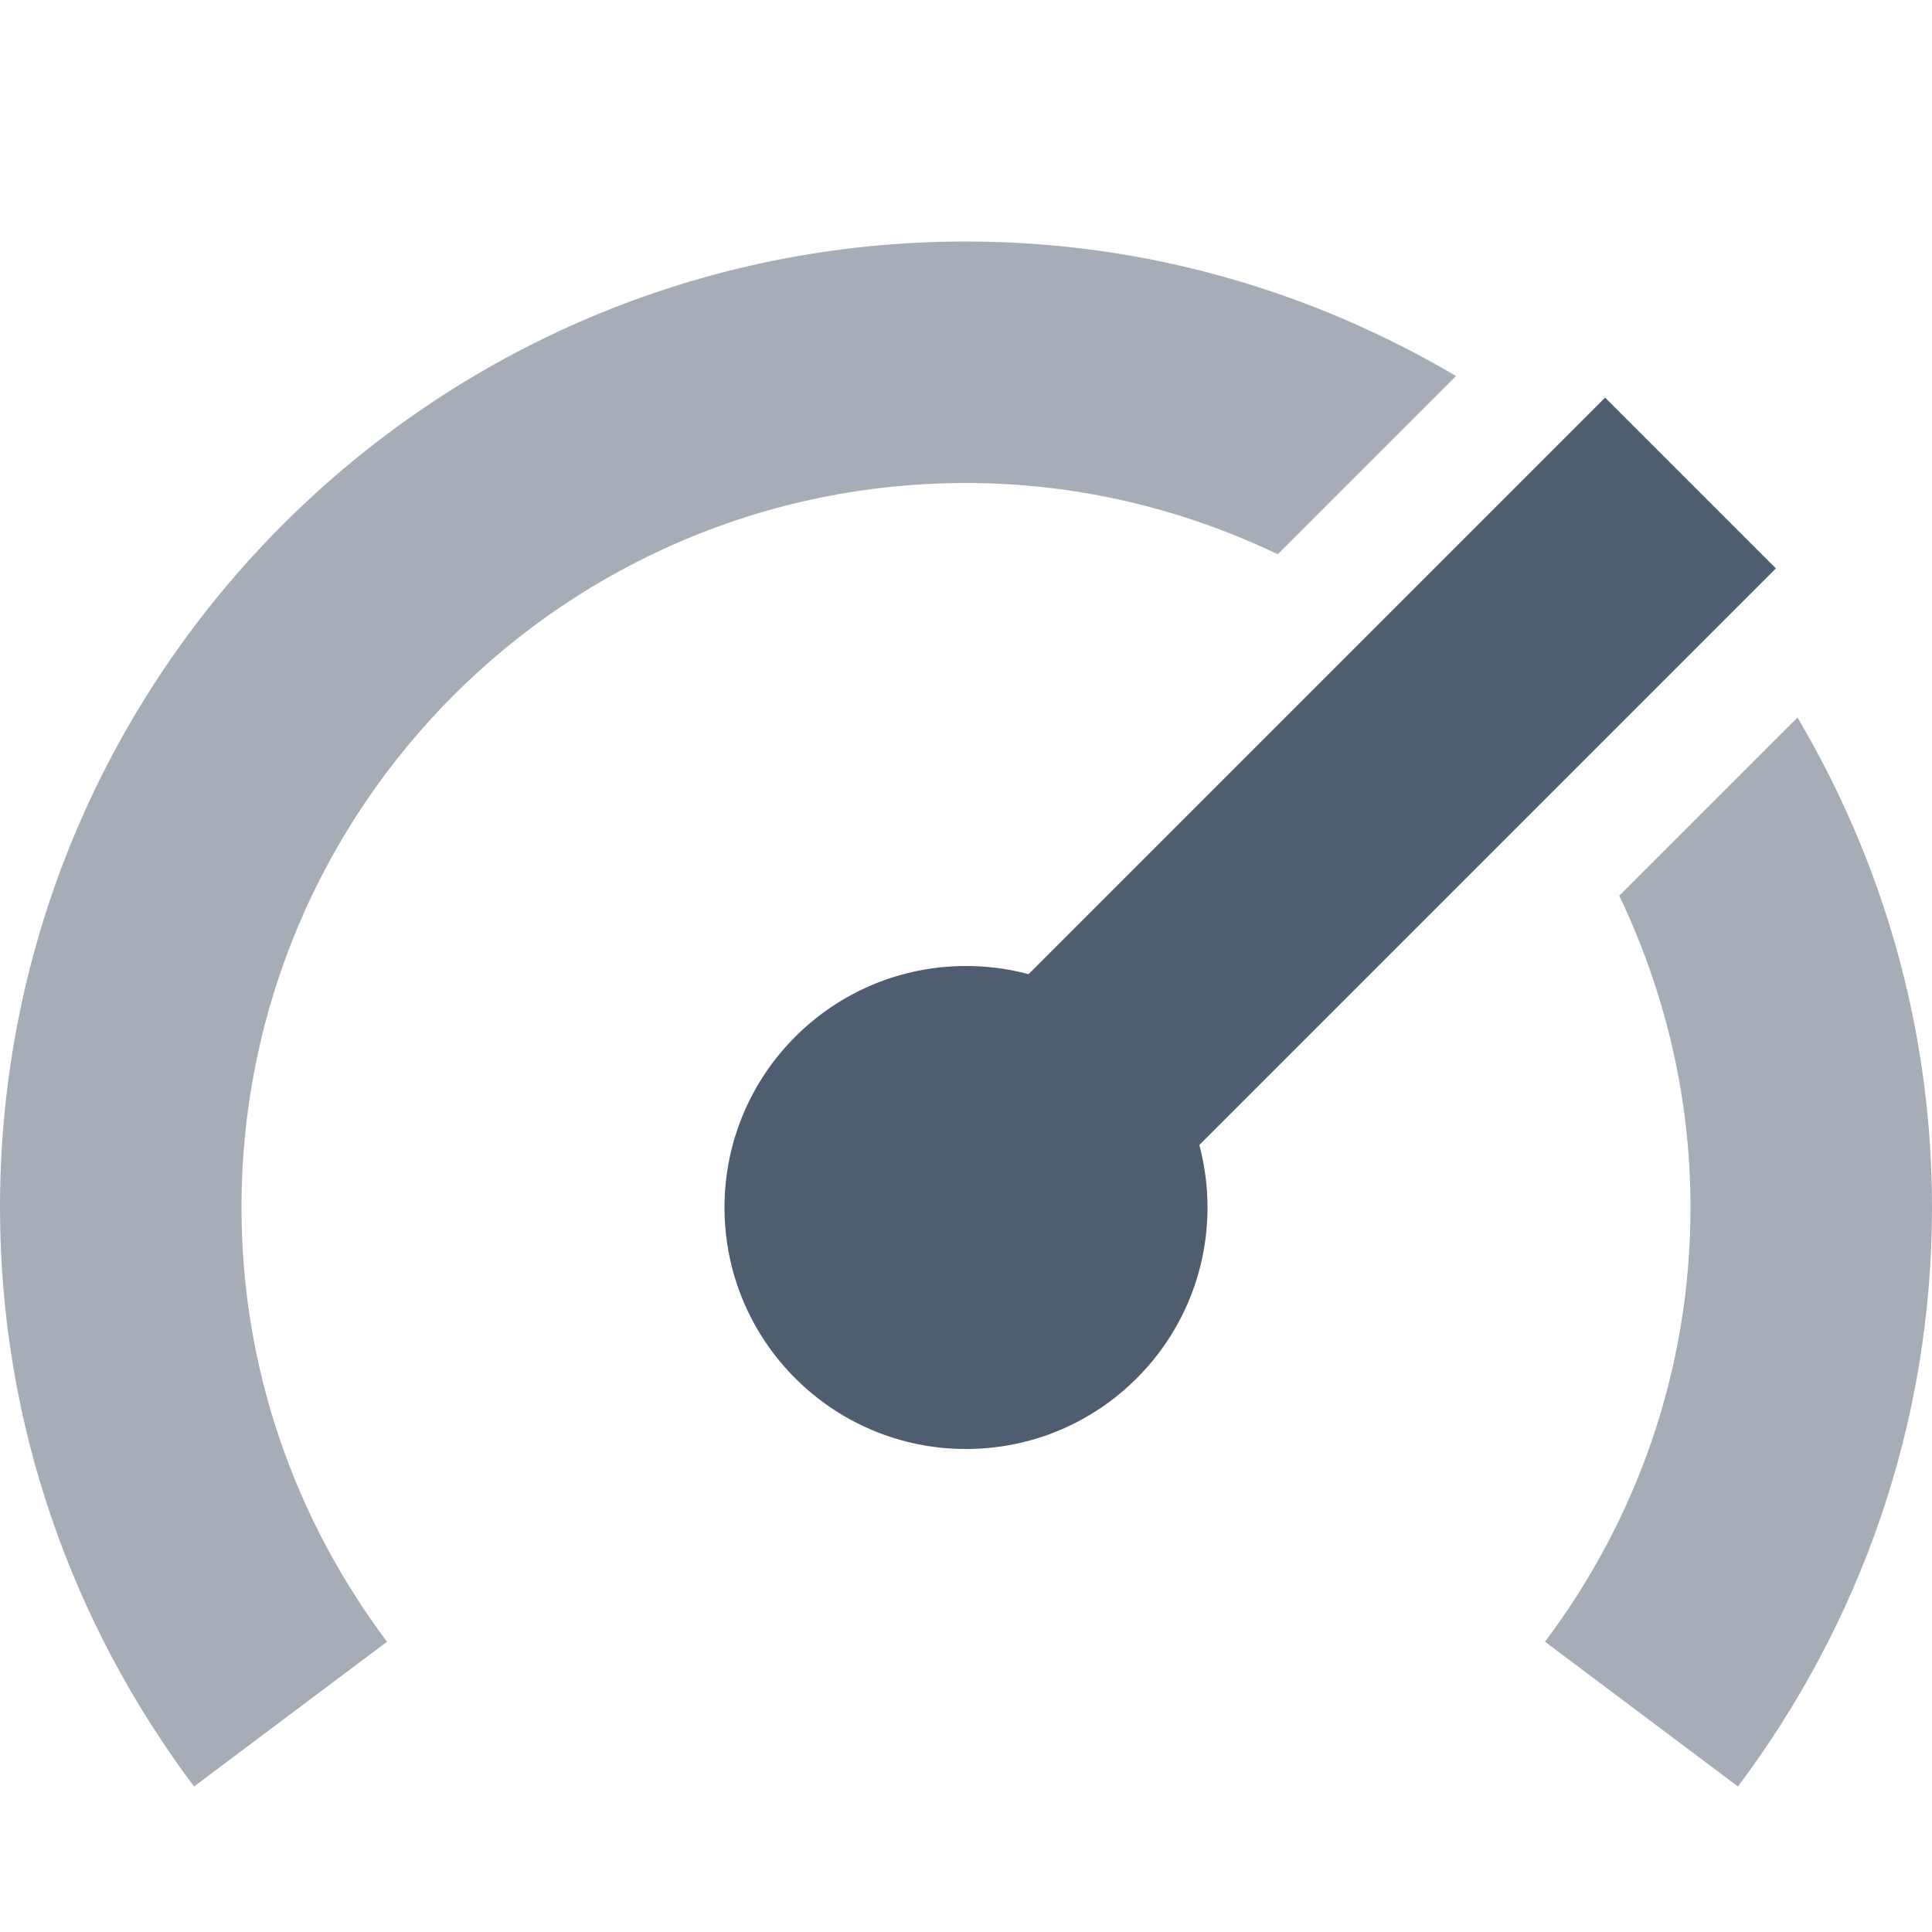 <?xml version="1.0" encoding="iso-8859-1"?>
<!-- Generator: Adobe Illustrator 16.0.3, SVG Export Plug-In . SVG Version: 6.00 Build 0)  -->
<!DOCTYPE svg PUBLIC "-//W3C//DTD SVG 1.1//EN" "http://www.w3.org/Graphics/SVG/1.1/DTD/svg11.dtd">
<svg version="1.1" xmlns="http://www.w3.org/2000/svg" xmlns:xlink="http://www.w3.org/1999/xlink" x="0px" y="0px" width="16px"
	 height="16px" viewBox="0 0 16 16" style="enable-background:new 0 0 16 16;" xml:space="preserve">
<g id="action-set-test-speed">
	<circle style="fill:#4E5D6F;" cx="8" cy="10" r="2"/>
	<line style="fill:none;stroke:#4E5D6F;stroke-width:2;stroke-miterlimit:10;" x1="8" y1="10" x2="14" y2="4"/>
	<g>
		<path style="opacity:0.5;fill:#4E5D6F;" d="M8,4c0.926,0,1.799,0.216,2.582,0.59l1.476-1.476C10.867,2.411,9.483,2,8,2
			c-4.418,0-8,3.582-8,8c0,1.801,0.603,3.457,1.607,4.795l1.598-1.199C2.452,12.593,2,11.351,2,10C2,6.686,4.686,4,8,4z"/>
		<path style="opacity:0.5;fill:#4E5D6F;" d="M13.41,7.418C13.784,8.201,14,9.074,14,10c0,1.351-0.451,2.593-1.205,3.596
			l1.598,1.199C15.397,13.457,16,11.801,16,10c0-1.483-0.41-2.867-1.114-4.058L13.41,7.418z"/>
	</g>
</g>
<g id="Layer_1">
</g>
</svg>
